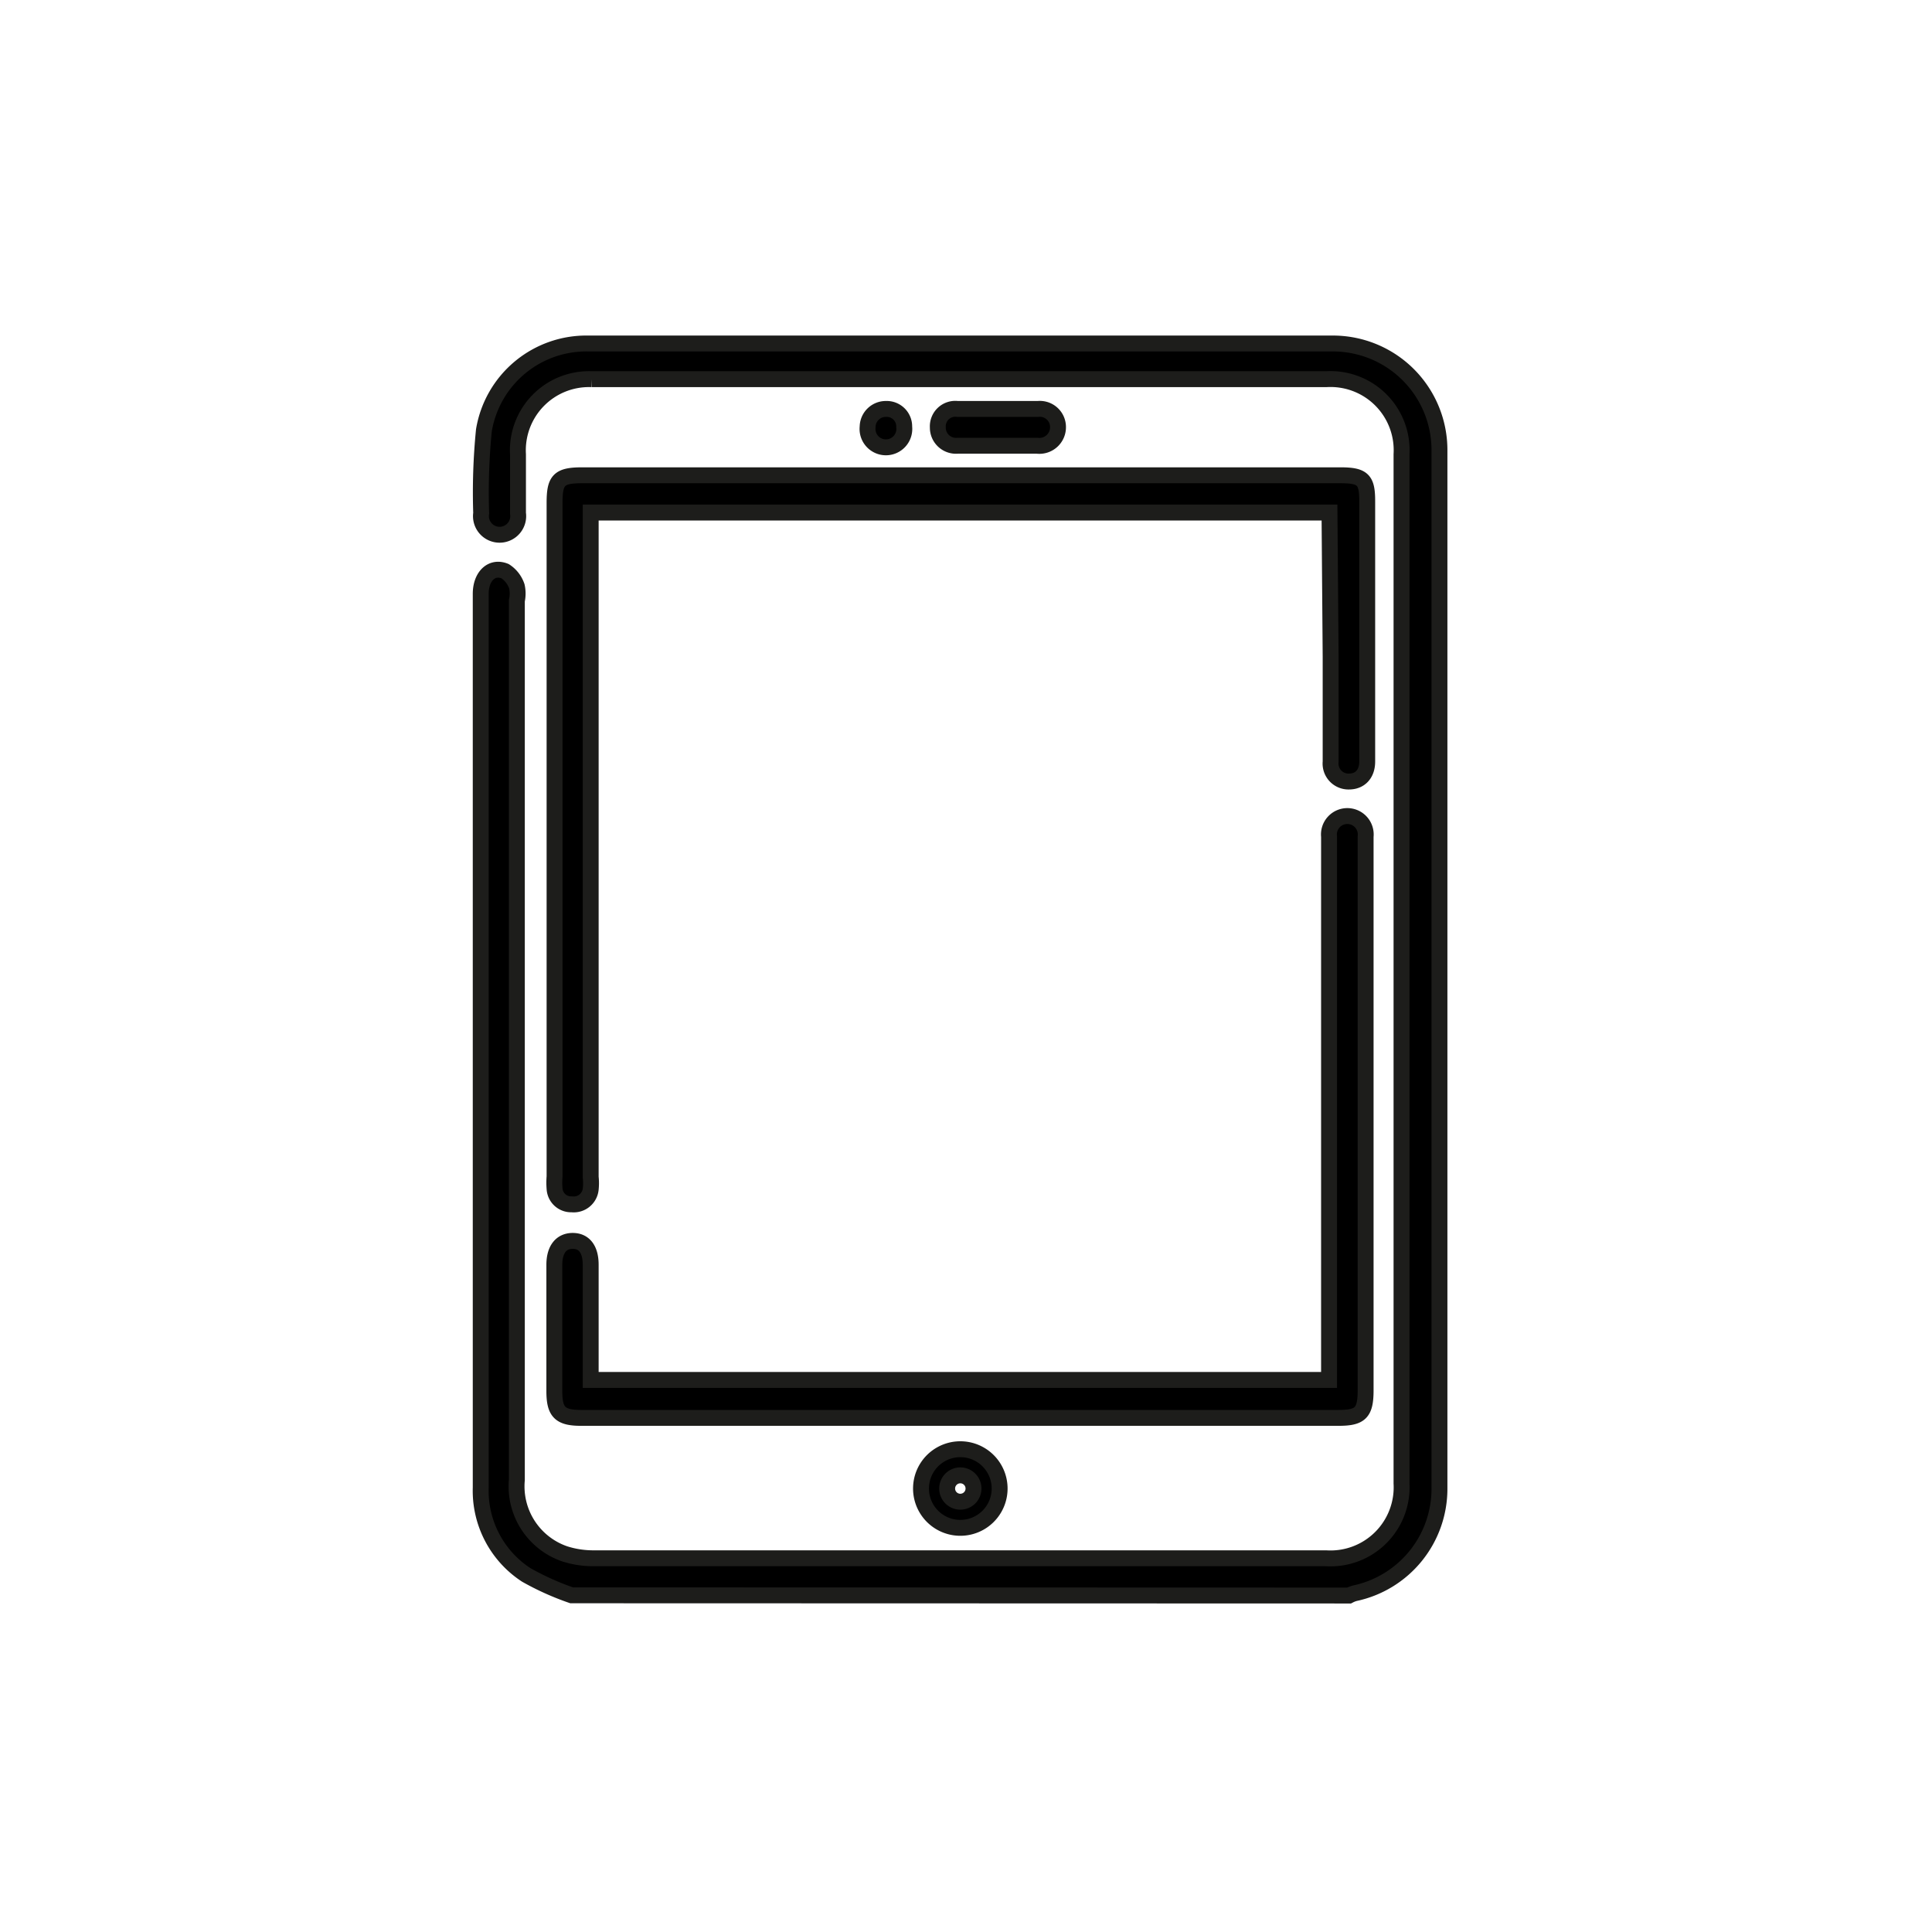 
<svg id="Layer_1" data-name="Layer 1" xmlns="http://www.w3.org/2000/svg" viewBox="0 0 85.04 85.04"><defs><style>.cls-1{stroke:#1d1d1b;stroke-miterlimit:10;stroke-width:0.7px;}</style></defs><path class="cls-1" d="M25.16,70.22a12,12,0,0,1-2-.9,4.42,4.42,0,0,1-2-3.84q0-19.68,0-39.34c0-.77.48-1.24,1.07-1a1.28,1.28,0,0,1,.52.67,1.46,1.46,0,0,1,0,.63v38.7a3.14,3.14,0,0,0,2.12,3.26,4.13,4.13,0,0,0,1.21.19q16.14,0,32.29,0a3.13,3.13,0,0,0,3.32-3.3V20a3.13,3.13,0,0,0-3.31-3.31q-16.17,0-32.34,0A3.13,3.13,0,0,0,22.8,20c0,.86,0,1.73,0,2.59a.82.82,0,1,1-1.62,0,27.72,27.72,0,0,1,.12-3.65,4.57,4.57,0,0,1,4.59-3.82H58.66a4.69,4.69,0,0,1,4.7,4.68q0,22.88,0,45.74a4.7,4.7,0,0,1-3.73,4.59,1.3,1.3,0,0,0-.25.1Z"/><path class="cls-1" d="M58.52,22.56H26V51.81a2.44,2.44,0,0,1,0,.54.75.75,0,0,1-.83.66.73.73,0,0,1-.76-.69,3.13,3.13,0,0,1,0-.53V22.14c0-1,.18-1.22,1.21-1.22H59c1,0,1.18.2,1.18,1.14V33.52c0,.55-.32.88-.8.88a.79.79,0,0,1-.81-.87c0-1.54,0-3.08,0-4.63Z"/><path class="cls-1" d="M26,60.74h32.5V37.3c0-.16,0-.32,0-.48a.81.81,0,1,1,1.61,0c0,.12,0,.25,0,.38v24c0,1-.24,1.21-1.2,1.21H25.58c-.93,0-1.18-.25-1.18-1.18V55.67c0-.67.3-1.05.81-1.05S26,55,26,55.67v5.07Z"/><path class="cls-1" d="M44,65.55a1.73,1.73,0,0,1-3.46-.06,1.73,1.73,0,0,1,3.46.06Zm-1.73.55a.58.58,0,0,0,.58-.56.58.58,0,1,0-.58.56Z"/><path class="cls-1" d="M43.87,19.62H42.15a.8.8,0,0,1-.87-.81.77.77,0,0,1,.86-.81c1.18,0,2.37,0,3.55,0a.8.8,0,0,1,.88.8.82.82,0,0,1-.92.82Z"/><path class="cls-1" d="M39.8,18.79a.81.81,0,1,1-1.61,0A.8.8,0,0,1,39,18,.77.77,0,0,1,39.8,18.79Z"/></svg>
